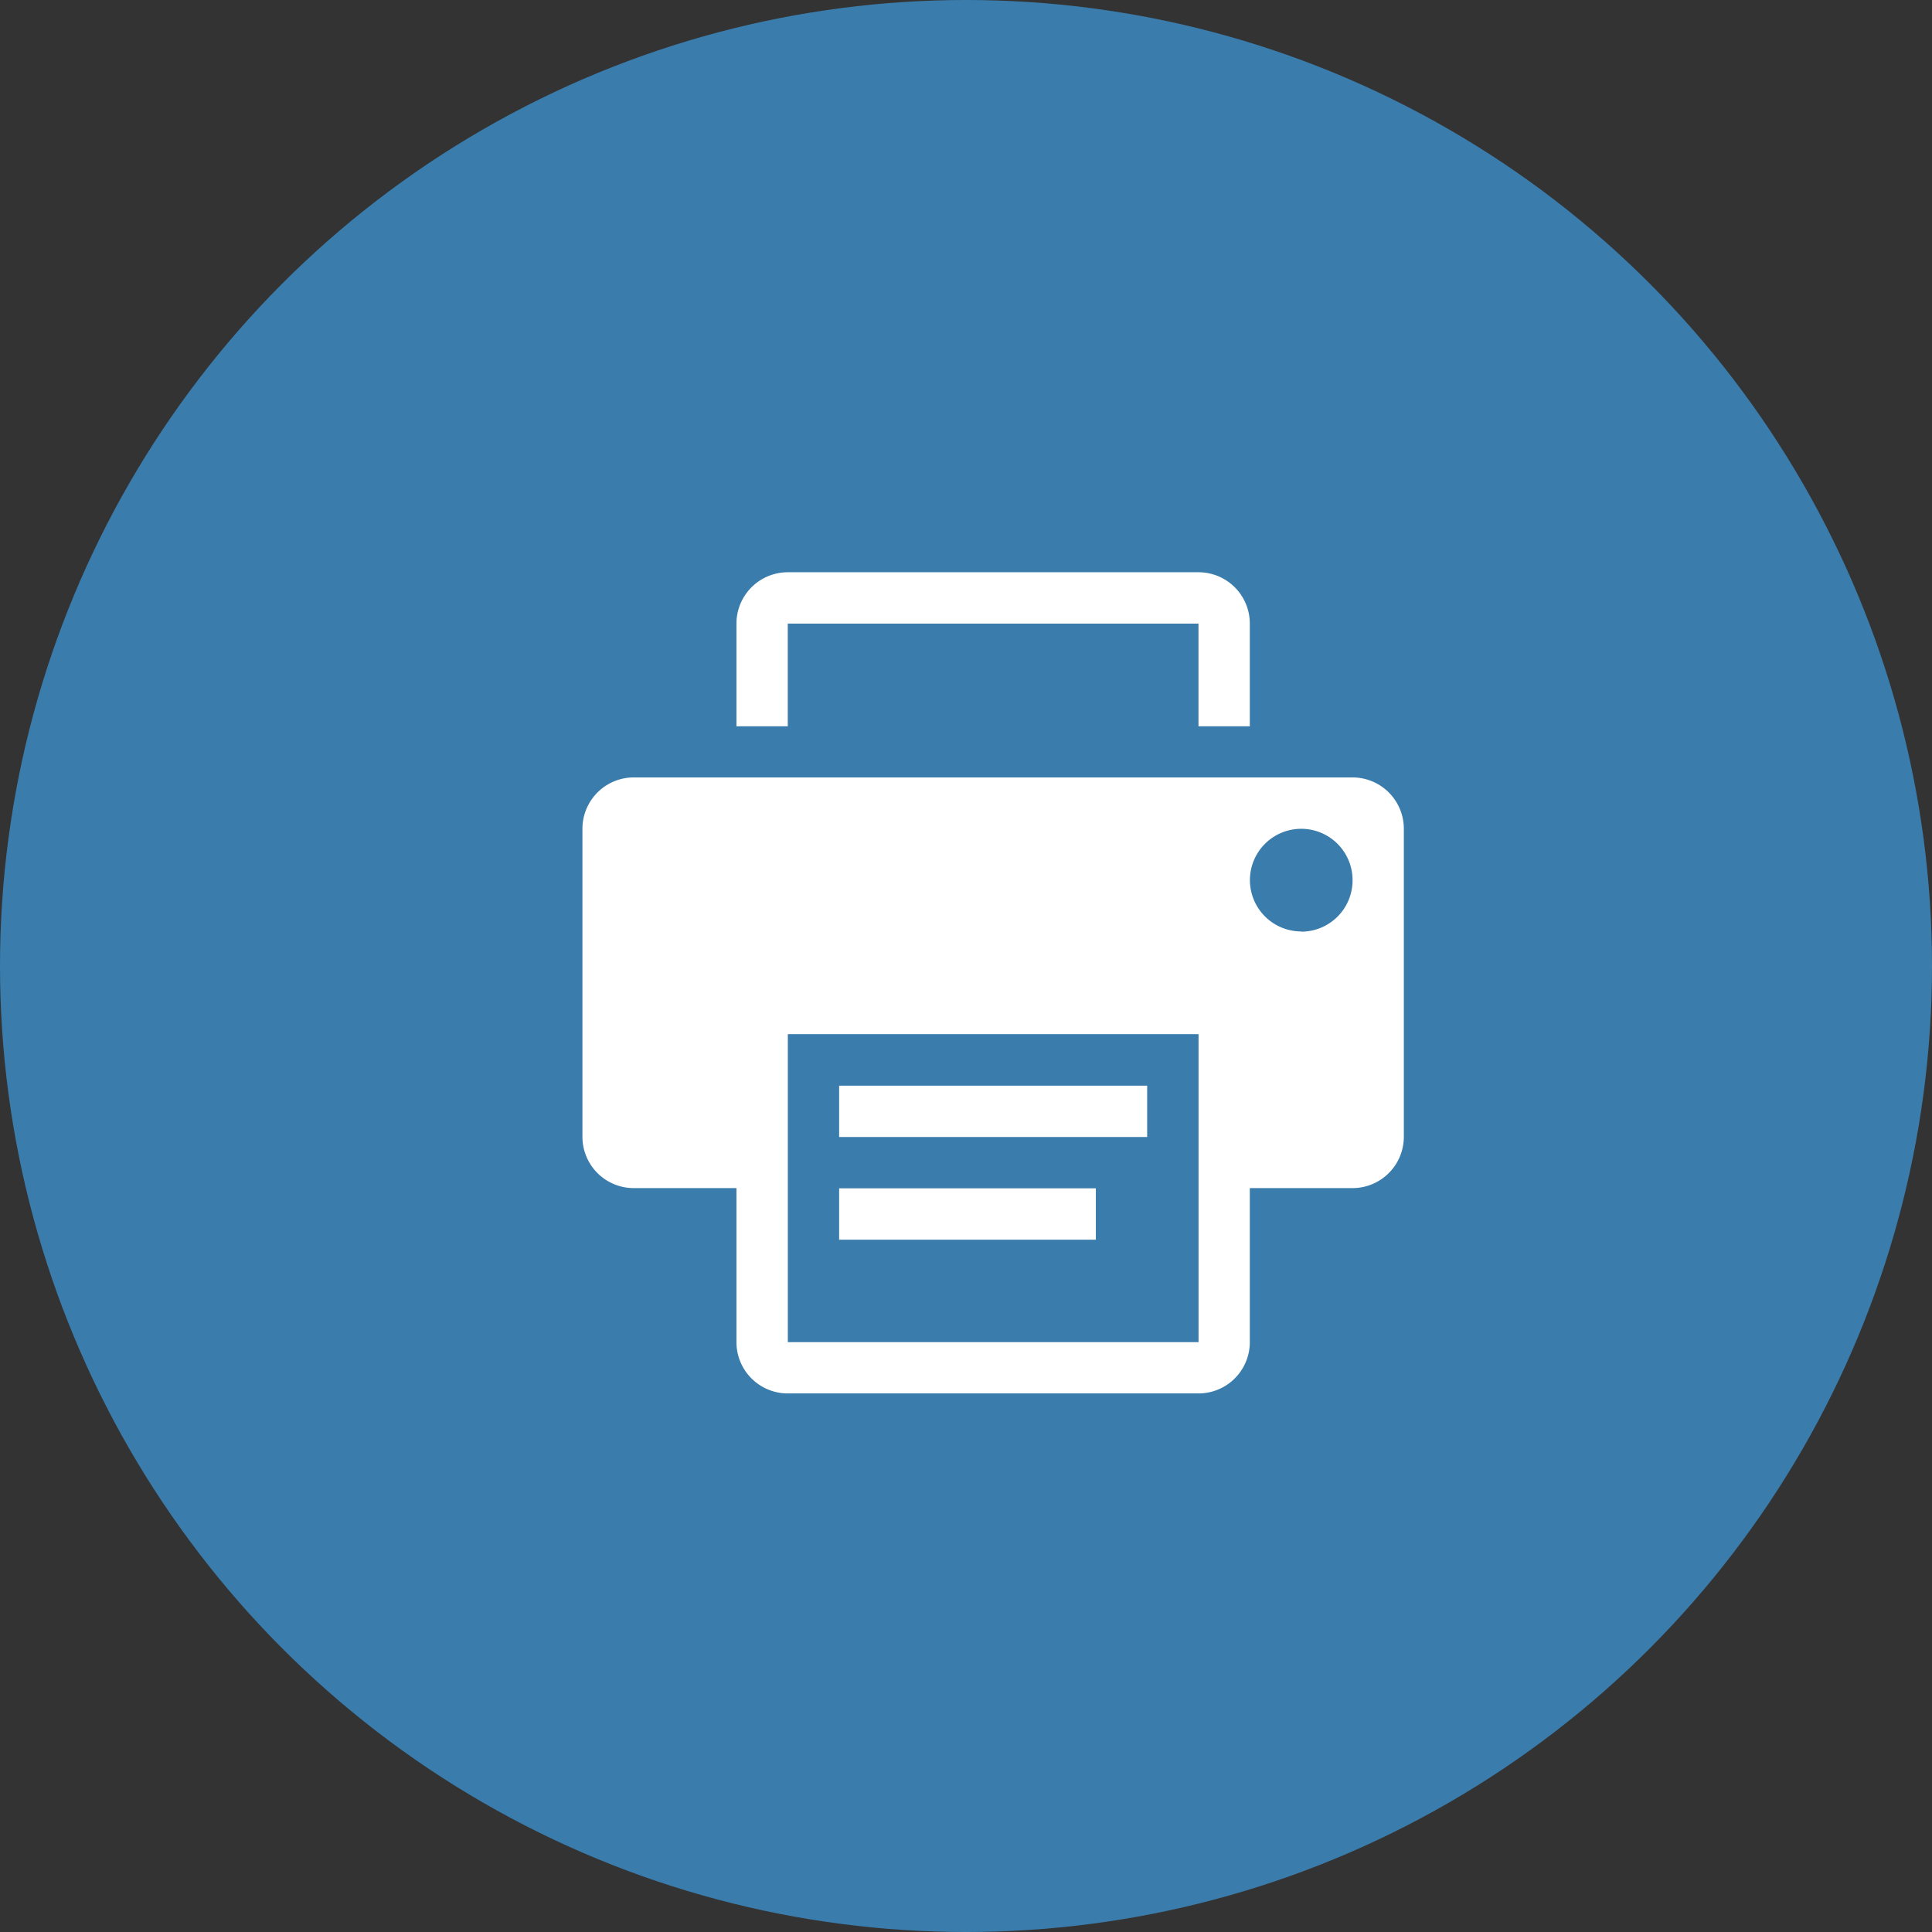<svg xmlns="http://www.w3.org/2000/svg" width="35.5" height="35.5" viewBox="0 0 35.5 35.5">
  <rect x="0" y="0" width="35.5" height="35.5" fill="#333333" stroke="none"/>
  <defs>
    <style>
      .cls-1 {
        fill: #3a7cac;
      }

      .cls-2 {
        fill: #fff;
      }
    </style>
  </defs>
  <g id="グループ_432" data-name="グループ 432" transform="translate(-317.5 -277.4)">
    <circle id="楕円形_98" data-name="楕円形 98" class="cls-1" cx="17.75" cy="17.75" r="17.75" transform="translate(317.5 277.4)"/>
    <g id="printer_1_" data-name="printer (1)" transform="translate(328.195 287.915)">
      <g id="グループ_365" data-name="グループ 365" transform="translate(0.007)">
        <rect id="長方形_686" data-name="長方形 686" class="cls-2" width="4.717" height="0.944" transform="translate(4.717 11.32)"/>
        <path id="パス_186" data-name="パス 186" class="cls-2" d="M91.928.943h7.547V2.83h.943V.943A.943.943,0,0,0,99.475,0H91.928a.944.944,0,0,0-.943.943V2.83h.943Z" transform="translate(-88.155)"/>
        <rect id="長方形_687" data-name="長方形 687" class="cls-2" width="5.66" height="0.943" transform="translate(4.717 9.434)"/>
        <path id="パス_187" data-name="パス 187" class="cls-2" d="M14.157,121.3H.95a.944.944,0,0,0-.943.943v5.66a.943.943,0,0,0,.943.943H2.837v2.83a.943.943,0,0,0,.943.943h7.547a.943.943,0,0,0,.943-.943v-2.83h1.887a.943.943,0,0,0,.943-.943v-5.66A.943.943,0,0,0,14.157,121.3Zm-2.83,10.377H3.781v-5.66h7.547v5.66Zm1.887-7.547a.943.943,0,1,1,.944-.943A.943.943,0,0,1,13.214,124.134Z" transform="translate(-0.007 -117.53)"/>
      </g>
    </g>
  </g>
</svg>
